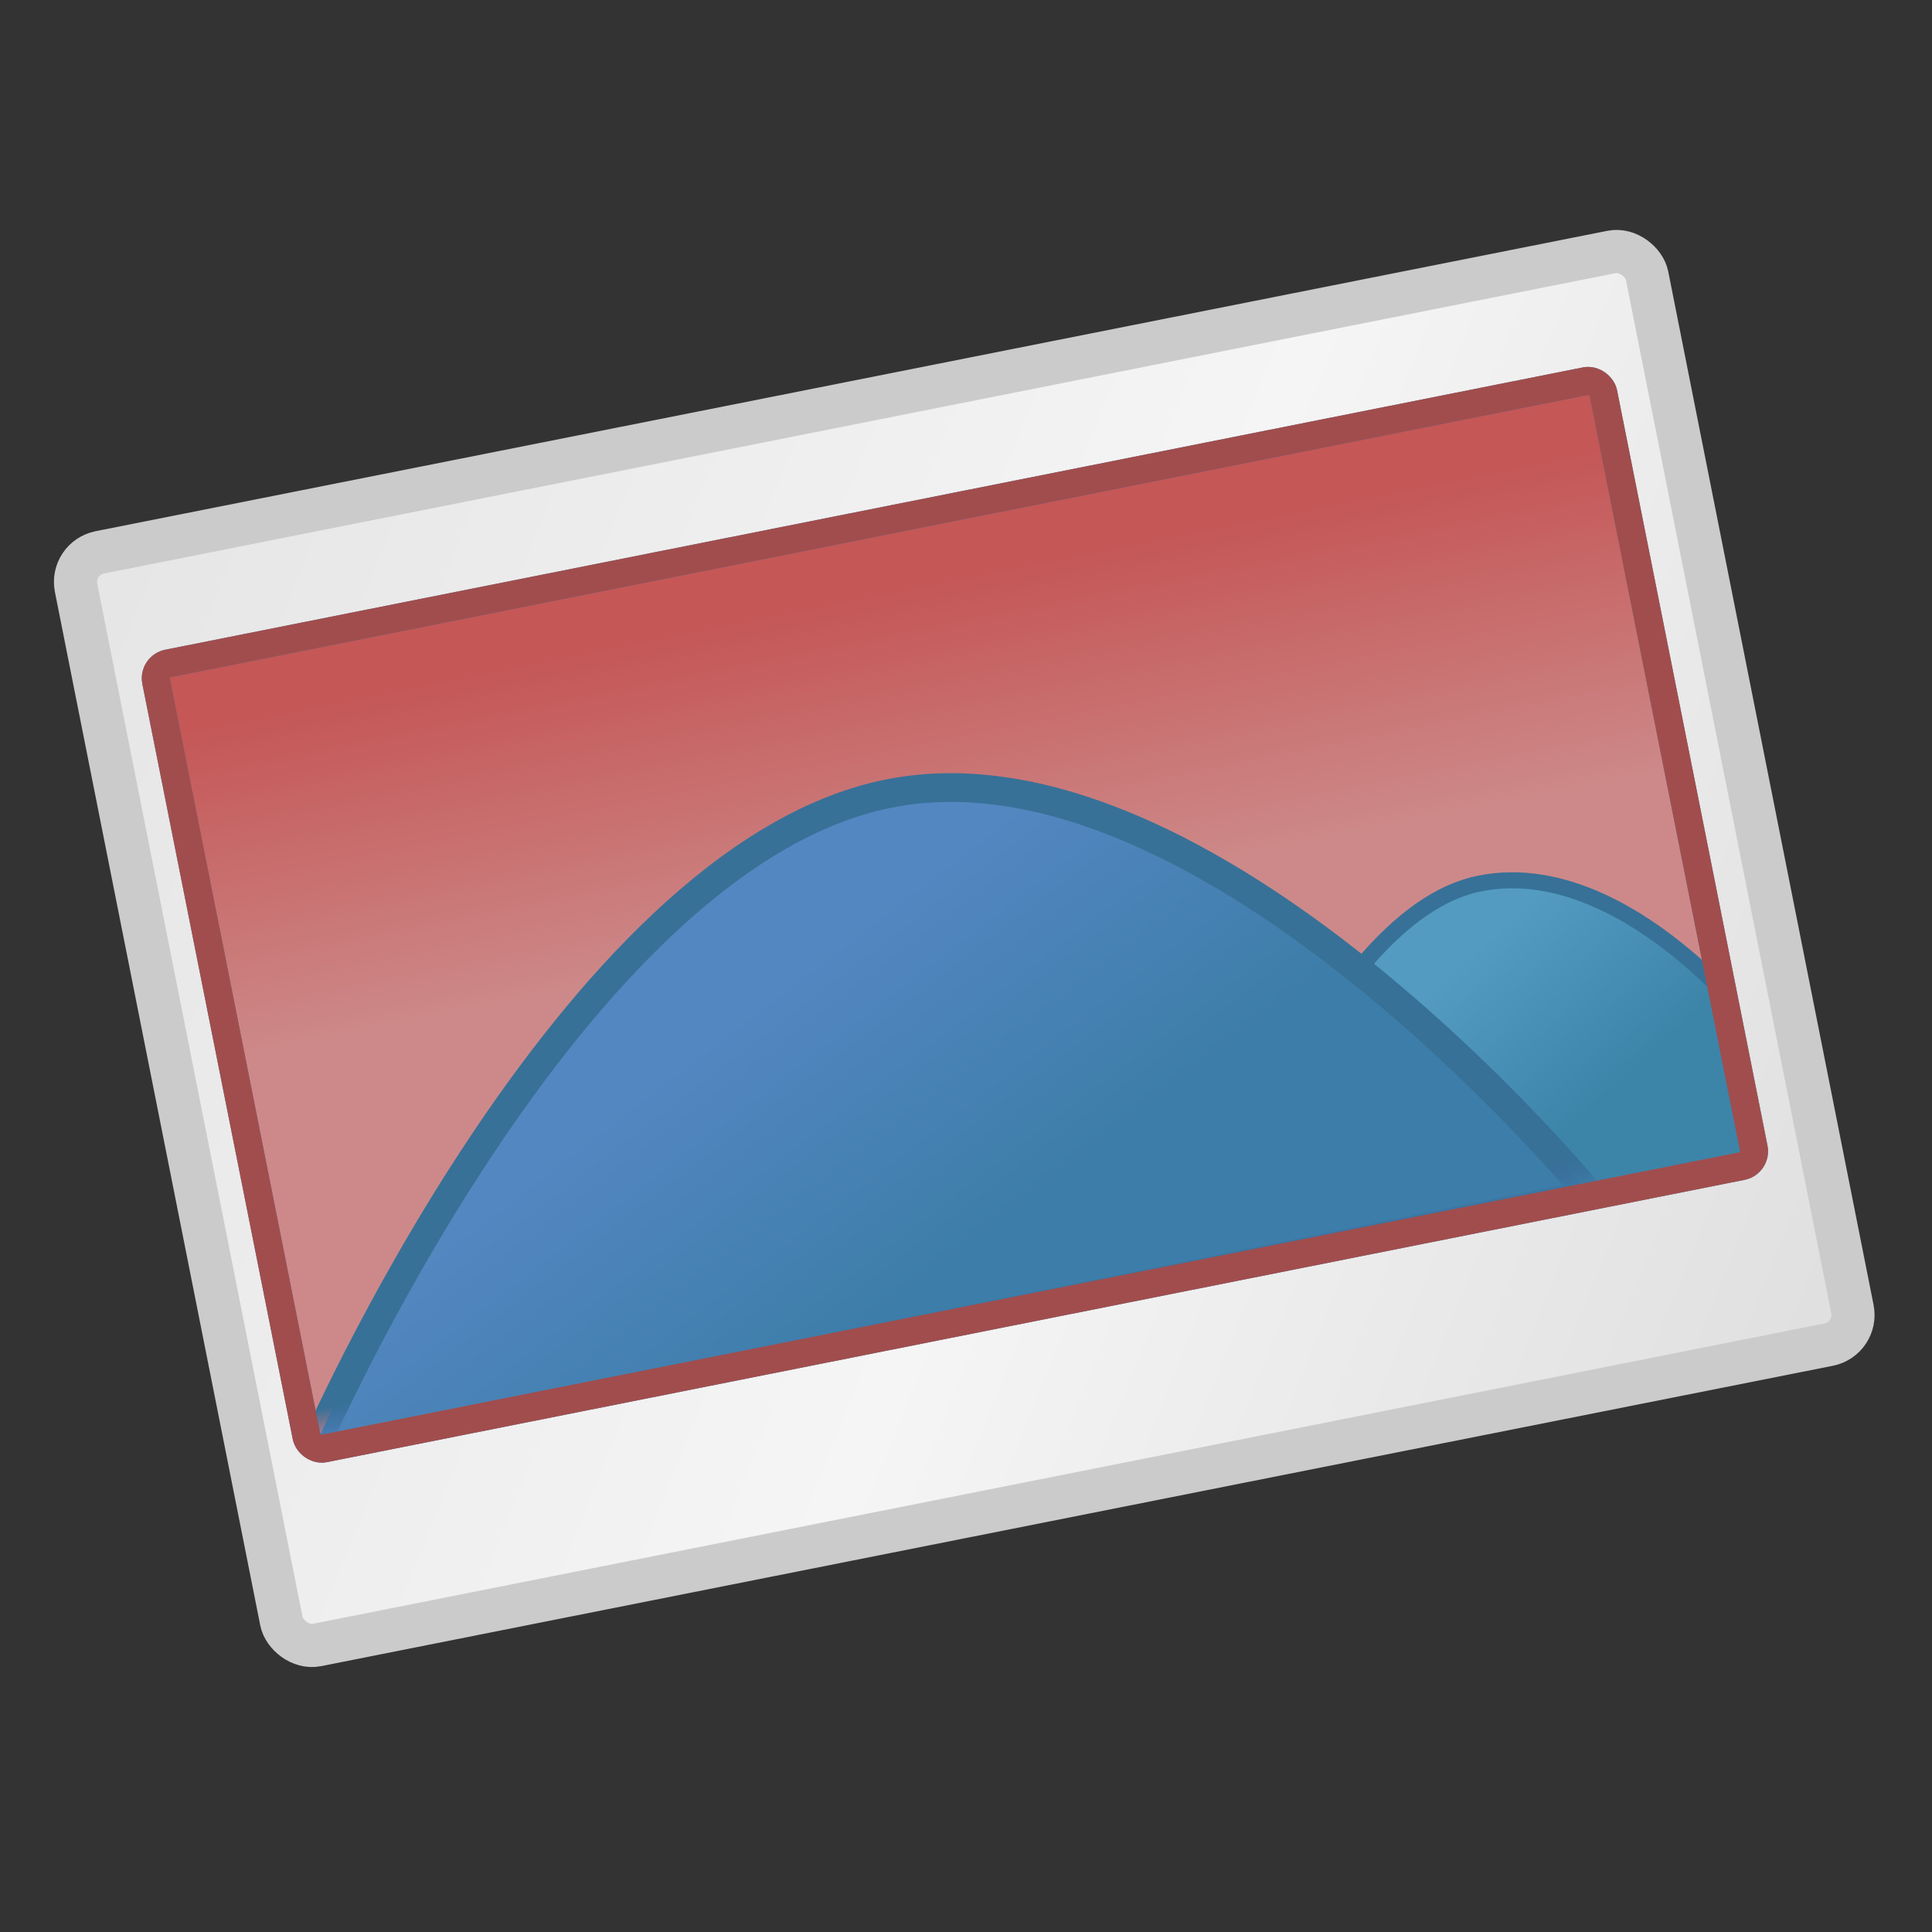 <?xml version="1.0" encoding="UTF-8" standalone="no"?>
<!-- Created with Inkscape (http://www.inkscape.org/) -->
<svg
   xmlns:dc="http://purl.org/dc/elements/1.1/"
   xmlns:cc="http://web.resource.org/cc/"
   xmlns:rdf="http://www.w3.org/1999/02/22-rdf-syntax-ns#"
   xmlns:svg="http://www.w3.org/2000/svg"
   xmlns="http://www.w3.org/2000/svg"
   xmlns:xlink="http://www.w3.org/1999/xlink"
   xmlns:sodipodi="http://inkscape.sourceforge.net/DTD/sodipodi-0.dtd"
   xmlns:inkscape="http://www.inkscape.org/namespaces/inkscape"
   width="128px"
   height="128px"
   id="svg2"
   sodipodi:version="0.32"
   inkscape:version="0.42.2"
   sodipodi:docbase="/home/silvestre/Desktop/Nuovo!/scalable/mimetypes/images"
   sodipodi:docname="gnome-mime-image-svg+xml.svg">
  <rect width="100%" height="100%" fill="#333333" stroke="none"/>
  <defs
     id="defs4">
    <linearGradient
       id="linearGradient2072">
      <stop
         id="stop2074"
         offset="0"
         style="stop-color:#539bc1;stop-opacity:1" />
      <stop
         id="stop2076"
         offset="1"
         style="stop-color:#3d84a9;stop-opacity:1" />
    </linearGradient>
    <linearGradient
       id="linearGradient2066">
      <stop
         id="stop2068"
         offset="0"
         style="stop-color:#5387c1;stop-opacity:1" />
      <stop
         id="stop2070"
         offset="1"
         style="stop-color:#3d7da9;stop-opacity:1" />
    </linearGradient>
    <linearGradient
       id="linearGradient2060"
       inkscape:collect="always">
      <stop
         id="stop2062"
         offset="0"
         style="stop-color:#cd8989;stop-opacity:1" />
      <stop
         id="stop2064"
         offset="1"
         style="stop-color:#c55757;stop-opacity:1" />
    </linearGradient>
    <linearGradient
       id="linearGradient4227">
      <stop
         style="stop-color:#377197;stop-opacity:1;"
         offset="0"
         id="stop4229" />
      <stop
         style="stop-color:#376097;stop-opacity:0;"
         offset="1"
         id="stop4231" />
    </linearGradient>
    <linearGradient
       id="linearGradient2035">
      <stop
         style="stop-color:#e6e6e6;stop-opacity:1;"
         offset="0"
         id="stop2037" />
      <stop
         id="stop2043"
         offset="0.5"
         style="stop-color:#f5f5f5;stop-opacity:1;" />
      <stop
         style="stop-color:#dbdbdb;stop-opacity:1;"
         offset="1"
         id="stop2039" />
    </linearGradient>
    <linearGradient
       inkscape:collect="always"
       xlink:href="#linearGradient2035"
       id="linearGradient4266"
       gradientUnits="userSpaceOnUse"
       gradientTransform="translate(14.058,-12.882)"
       x1="-8.767"
       y1="47.454"
       x2="110.623"
       y2="125.562" />
    <linearGradient
       inkscape:collect="always"
       xlink:href="#linearGradient2060"
       id="linearGradient4268"
       gradientUnits="userSpaceOnUse"
       x1="63.319"
       y1="60.569"
       x2="63.319"
       y2="37.412" />
    <linearGradient
       inkscape:collect="always"
       xlink:href="#linearGradient2072"
       id="linearGradient4270"
       gradientUnits="userSpaceOnUse"
       gradientTransform="matrix(0.503,3.390509e-18,-3.338963e-19,0.616,69.335,33.84)"
       x1="56.319"
       y1="59.533"
       x2="66.602"
       y2="80.393" />
    <linearGradient
       inkscape:collect="always"
       xlink:href="#linearGradient4227"
       id="linearGradient4272"
       gradientUnits="userSpaceOnUse"
       gradientTransform="matrix(0.503,3.390509e-18,-3.338963e-19,0.616,68.534,35.146)"
       x1="59.516"
       y1="83.345"
       x2="59.516"
       y2="85.775" />
    <linearGradient
       inkscape:collect="always"
       xlink:href="#linearGradient2066"
       id="linearGradient4274"
       gradientUnits="userSpaceOnUse"
       x1="56.319"
       y1="59.533"
       x2="66.602"
       y2="80.393" />
    <linearGradient
       inkscape:collect="always"
       xlink:href="#linearGradient4227"
       id="linearGradient4276"
       gradientUnits="userSpaceOnUse"
       gradientTransform="translate(-1.591,2.121)"
       x1="59.516"
       y1="83.345"
       x2="59.516"
       y2="85.775" />
  </defs>
  <sodipodi:namedview
     id="base"
     pagecolor="#ffffff"
     bordercolor="#666666"
     borderopacity="1.0"
     inkscape:pageopacity="0.0"
     inkscape:pageshadow="2"
     inkscape:zoom="2.8984375"
     inkscape:cx="64.000000"
     inkscape:cy="64.000000"
     inkscape:document-units="px"
     inkscape:current-layer="layer1"
     showguides="true"
     inkscape:guide-bbox="true"
     inkscape:window-width="772"
     inkscape:window-height="543"
     inkscape:window-x="17"
     inkscape:window-y="51" />
  <g
     inkscape:label="Layer 1"
     id="layer1"
     inkscape:groupmode="layer">
    <g
       id="g4259"
       transform="matrix(0.934,-0.186,0.186,0.934,-7.51,16.055)">
      <rect
         height="77.5"
         transform="matrix(1,4.277552e-4,-4.277552e-4,1,0,0)"
         width="111.429"
         id="rect1306"
         rx="2.099"
         style="opacity:1;color:#000000;fill:url(#linearGradient4266);fill-opacity:1;fill-rule:nonzero;stroke:#cbcbcb;stroke-width:3;stroke-linecap:round;stroke-linejoin:round;marker:none;marker-start:none;marker-mid:none;marker-end:none;stroke-miterlimit:4;stroke-dasharray:none;stroke-dashoffset:0;stroke-opacity:1;visibility:visible;display:inline;overflow:visible"
         ry="2.099"
         y="24.044"
         x="8.241" />
      <rect
         height="55.679"
         width="102.658"
         id="rect2045"
         rx="1.05"
         style="opacity:1;color:#000000;fill:url(#linearGradient4268);fill-opacity:1;fill-rule:nonzero;stroke:#4d7fa1;stroke-width:1.949;stroke-linecap:round;stroke-linejoin:round;marker:none;marker-start:none;marker-mid:none;marker-end:none;stroke-miterlimit:4;stroke-dasharray:none;stroke-dashoffset:0;stroke-opacity:1;visibility:visible;display:inline;overflow:visible"
         ry="1.05"
         y="32.556"
         x="12.421" />
      <path
         style="fill:url(#linearGradient4270);fill-opacity:1;fill-rule:evenodd;stroke:url(#linearGradient4272);stroke-width:1.114;stroke-linecap:round;stroke-linejoin:round;stroke-miterlimit:4;stroke-dasharray:none;stroke-opacity:1"
         d="M 75.675,88.256 C 75.675,88.256 88.546,65.429 99.955,65.391 C 105.659,65.371 110.758,69.679 114.671,75.361 C 114.671,81.167 114.671,88.321 114.671,88.321 L 75.675,88.256 z "
         sodipodi:nodetypes="czccc"
         id="path4243" />
      <path
         style="fill:url(#linearGradient4274);fill-opacity:1;fill-rule:evenodd;stroke:url(#linearGradient4276);stroke-width:2;stroke-linecap:round;stroke-linejoin:round;stroke-miterlimit:4;stroke-dasharray:none;stroke-opacity:1"
         d="M 12.594,88.348 C 12.594,88.348 38.164,51.288 60.829,51.225 C 83.495,51.162 103.256,88.095 103.256,88.095 L 12.594,88.348 z "
         sodipodi:nodetypes="czcc"
         id="path2773" />
      <rect
         height="55.679"
         width="102.658"
         id="rect4257"
         rx="1.05"
         style="opacity:1;color:#000000;fill:none;fill-opacity:1;fill-rule:nonzero;stroke:#a14d4d;stroke-width:1.949;stroke-linecap:round;stroke-linejoin:round;marker:none;marker-start:none;marker-mid:none;marker-end:none;stroke-miterlimit:4;stroke-dasharray:none;stroke-dashoffset:0;stroke-opacity:1;visibility:visible;display:inline;overflow:visible"
         ry="1.05"
         y="32.556"
         x="12.421" />
      <path
         style="stroke-linejoin:miter;stroke-opacity:1.0;fill-opacity:1.0;stroke:#000000;stroke-linecap:butt;stroke-width:1.0px;fill:none"
         id="path2123"
         d="M 12.594,88.348 L 12.594,88.348 M 103.256,88.095 L 103.256,88.095"
         sodipodi:nodetypes="cccc" />
    </g>
  </g>
</svg>
